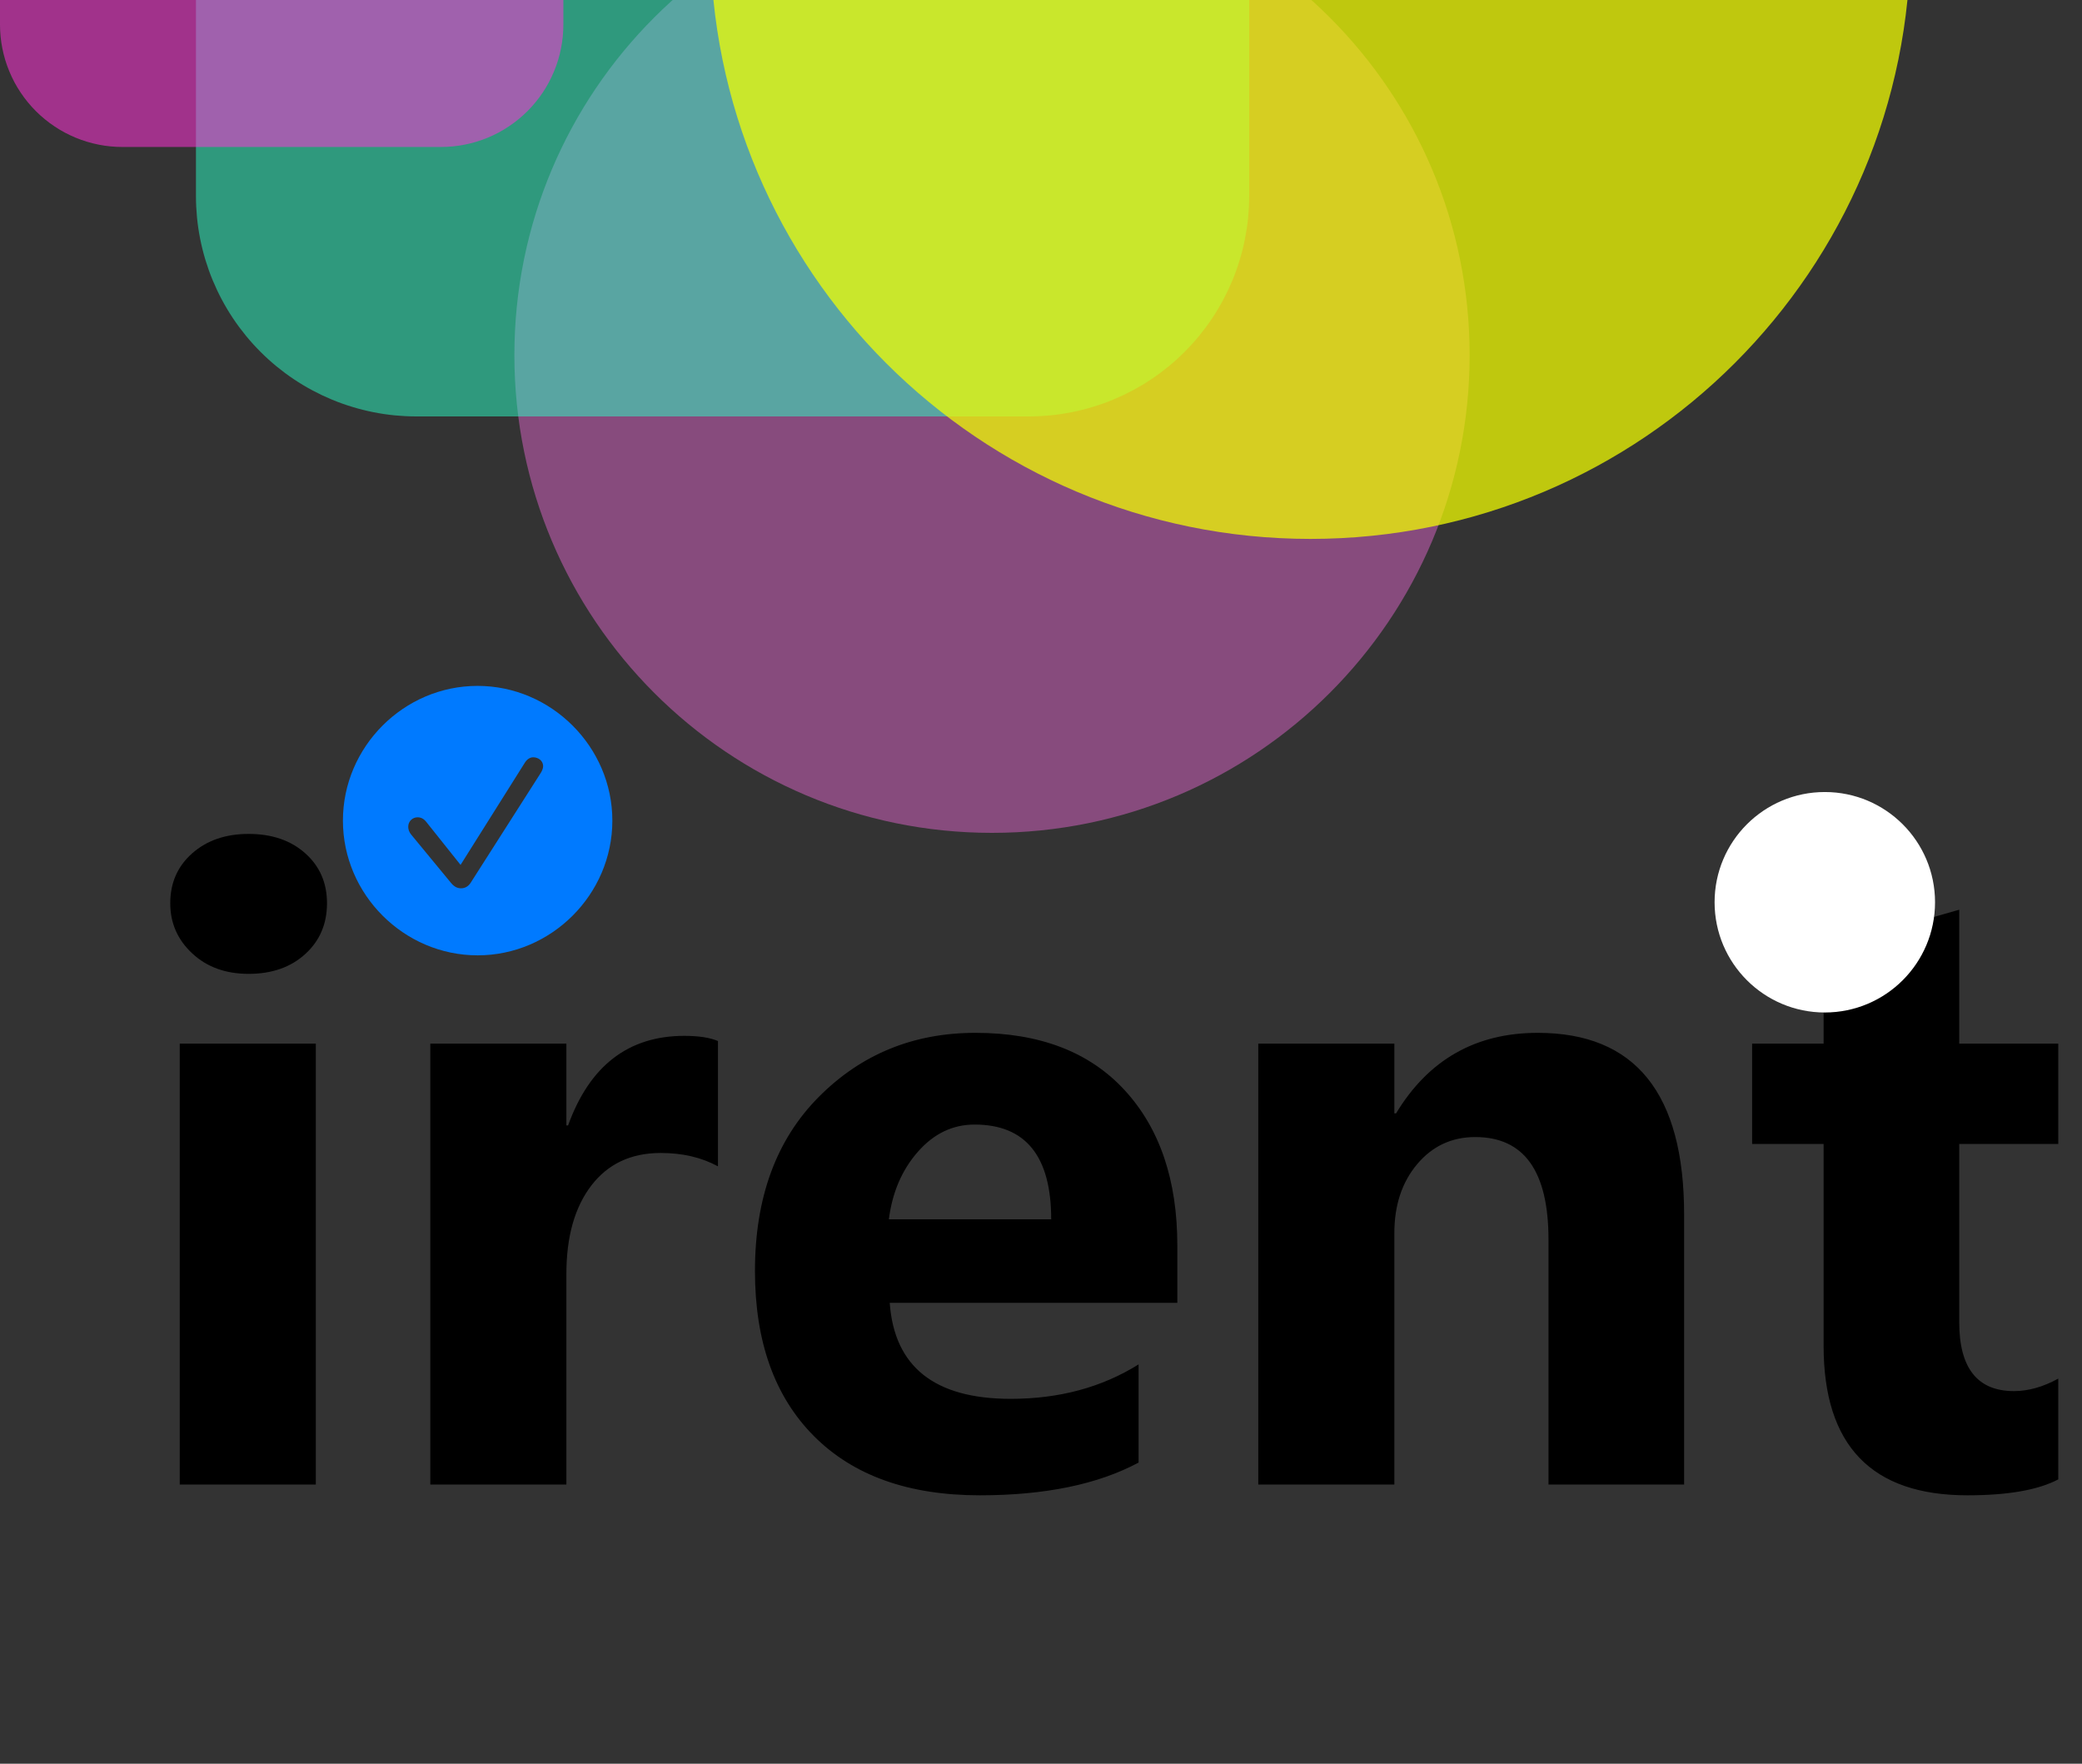 <?xml version="1.0" encoding="utf-8"?>
<svg width="85px" height="72px" viewBox="0 0 85 72" version="1.1" xmlns:xlink="http://www.w3.org/1999/xlink" xmlns="http://www.w3.org/2000/svg">
  <rect x="0" y="0" width="85" height="72" fill="#333333" stroke="none"/>
  <desc>Created with Lunacy</desc>
  <g id="renti-Logo" transform="translate(0 -89)">
    <g id="Transparencies">
      <path d="M0 19.5C0 8.73 8.73 0 19.5 0C30.27 0 39 8.73 39 19.5C39 30.27 30.27 39 19.5 39C8.73 39 0 30.27 0 19.5Z" transform="translate(21 84)" id="Ellipse" fill="#FF6EE7" fill-opacity="0.412" fill-rule="evenodd" stroke="none" />
      <path d="M8.999 0L34.001 0Q34.222 0 34.443 0.011Q34.663 0.022 34.883 0.043Q35.103 0.065 35.321 0.097Q35.54 0.13 35.757 0.173Q35.973 0.216 36.188 0.27Q36.402 0.323 36.613 0.387Q36.825 0.452 37.033 0.526Q37.241 0.6 37.445 0.685Q37.649 0.77 37.849 0.864Q38.048 0.958 38.243 1.063Q38.438 1.167 38.627 1.28Q38.817 1.394 39.001 1.517Q39.184 1.639 39.362 1.771Q39.539 1.903 39.71 2.043Q39.881 2.183 40.044 2.331Q40.208 2.48 40.364 2.636Q40.52 2.792 40.669 2.956Q40.817 3.119 40.957 3.29Q41.097 3.461 41.229 3.638Q41.361 3.816 41.483 3.999Q41.606 4.183 41.72 4.373Q41.833 4.562 41.937 4.757Q42.041 4.952 42.136 5.151Q42.23 5.351 42.315 5.555Q42.4 5.759 42.474 5.967Q42.548 6.175 42.612 6.387Q42.677 6.598 42.73 6.812Q42.784 7.027 42.827 7.243Q42.87 7.46 42.903 7.679Q42.935 7.897 42.957 8.117Q42.978 8.337 42.989 8.557Q43 8.778 43 8.999L43 35.001Q43 35.222 42.989 35.443Q42.978 35.663 42.957 35.883Q42.935 36.103 42.903 36.321Q42.87 36.54 42.827 36.757Q42.784 36.973 42.73 37.188Q42.677 37.402 42.612 37.613Q42.548 37.825 42.474 38.033Q42.4 38.241 42.315 38.445Q42.23 38.649 42.136 38.849Q42.041 39.048 41.937 39.243Q41.833 39.438 41.72 39.627Q41.606 39.817 41.483 40.001Q41.361 40.184 41.229 40.362Q41.097 40.539 40.957 40.71Q40.817 40.881 40.669 41.044Q40.52 41.208 40.364 41.364Q40.208 41.52 40.044 41.669Q39.881 41.817 39.71 41.957Q39.539 42.097 39.362 42.229Q39.184 42.361 39.001 42.483Q38.817 42.606 38.627 42.72Q38.438 42.833 38.243 42.937Q38.048 43.041 37.849 43.136Q37.649 43.23 37.445 43.315Q37.241 43.4 37.033 43.474Q36.825 43.548 36.613 43.612Q36.402 43.677 36.188 43.73Q35.973 43.784 35.757 43.827Q35.54 43.87 35.321 43.903Q35.103 43.935 34.883 43.957Q34.663 43.978 34.443 43.989Q34.222 44 34.001 44L8.999 44Q8.778 44 8.557 43.989Q8.337 43.978 8.117 43.957Q7.897 43.935 7.679 43.903Q7.46 43.87 7.243 43.827Q7.027 43.784 6.812 43.73Q6.598 43.677 6.387 43.612Q6.175 43.548 5.967 43.474Q5.759 43.4 5.555 43.315Q5.351 43.23 5.151 43.136Q4.952 43.041 4.757 42.937Q4.562 42.833 4.373 42.72Q4.183 42.606 3.999 42.483Q3.816 42.361 3.638 42.229Q3.461 42.097 3.29 41.957Q3.119 41.817 2.956 41.669Q2.792 41.52 2.636 41.364Q2.48 41.208 2.331 41.044Q2.183 40.881 2.043 40.71Q1.903 40.539 1.771 40.362Q1.639 40.184 1.517 40.001Q1.394 39.817 1.28 39.627Q1.167 39.438 1.063 39.243Q0.958 39.048 0.864 38.849Q0.77 38.649 0.685 38.445Q0.6 38.241 0.526 38.033Q0.452 37.825 0.387 37.613Q0.323 37.402 0.27 37.188Q0.216 36.973 0.173 36.757Q0.13 36.54 0.097 36.321Q0.065 36.103 0.043 35.883Q0.022 35.663 0.011 35.443Q0 35.222 0 35.001L0 8.999Q0 8.778 0.011 8.557Q0.022 8.337 0.043 8.117Q0.065 7.897 0.097 7.679Q0.13 7.46 0.173 7.243Q0.216 7.027 0.27 6.812Q0.323 6.598 0.387 6.387Q0.452 6.175 0.526 5.967Q0.6 5.759 0.685 5.555Q0.77 5.351 0.864 5.151Q0.958 4.952 1.063 4.757Q1.167 4.562 1.28 4.373Q1.394 4.183 1.517 3.999Q1.639 3.816 1.771 3.638Q1.903 3.461 2.043 3.29Q2.183 3.119 2.331 2.956Q2.48 2.792 2.636 2.636Q2.792 2.48 2.956 2.331Q3.119 2.183 3.29 2.043Q3.461 1.903 3.638 1.771Q3.816 1.639 3.999 1.517Q4.183 1.394 4.373 1.28Q4.562 1.167 4.757 1.063Q4.952 0.958 5.151 0.864Q5.351 0.77 5.555 0.685Q5.759 0.6 5.967 0.526Q6.175 0.452 6.387 0.387Q6.598 0.323 6.812 0.27Q7.027 0.216 7.243 0.173Q7.46 0.13 7.679 0.097Q7.897 0.065 8.117 0.043Q8.337 0.022 8.557 0.011Q8.778 0 8.999 0Z" transform="translate(8 62)" id="Rectangle-3" fill="#2CFFC7" fill-opacity="0.498" fill-rule="evenodd" stroke="none" />
      <path d="M0 24.5C0 10.969 10.969 0 24.5 0C38.031 0 49 10.969 49 24.5C49 38.031 38.031 49 24.5 49C10.969 49 0 38.031 0 24.5Z" transform="translate(29 62)" id="Ellipse-2" fill="#F3FF00" fill-opacity="0.729" fill-rule="evenodd" stroke="none" />
      <path d="M4.999 0L90.001 0Q90.124 0 90.246 0.006Q90.369 0.012 90.491 0.024Q90.613 0.036 90.734 0.054Q90.856 0.072 90.976 0.096Q91.097 0.12 91.216 0.15Q91.335 0.18 91.452 0.215Q91.57 0.251 91.685 0.292Q91.801 0.334 91.914 0.381Q92.027 0.427 92.138 0.48Q92.249 0.532 92.358 0.59Q92.466 0.648 92.571 0.711Q92.676 0.774 92.778 0.842Q92.88 0.911 92.979 0.984Q93.078 1.057 93.172 1.135Q93.267 1.213 93.358 1.295Q93.449 1.377 93.536 1.464Q93.623 1.551 93.705 1.642Q93.787 1.733 93.865 1.828Q93.943 1.923 94.016 2.021Q94.089 2.12 94.157 2.222Q94.226 2.324 94.289 2.429Q94.352 2.534 94.41 2.642Q94.468 2.751 94.52 2.862Q94.573 2.973 94.62 3.086Q94.666 3.199 94.708 3.315Q94.749 3.43 94.785 3.548Q94.82 3.665 94.85 3.784Q94.88 3.903 94.904 4.024Q94.928 4.144 94.946 4.265Q94.964 4.387 94.976 4.509Q94.988 4.631 94.994 4.754Q95 4.876 95 4.999L95 18.001Q95 18.124 94.994 18.246Q94.988 18.369 94.976 18.491Q94.964 18.613 94.946 18.735Q94.928 18.856 94.904 18.976Q94.88 19.097 94.85 19.216Q94.82 19.335 94.785 19.452Q94.749 19.57 94.708 19.685Q94.666 19.801 94.62 19.914Q94.573 20.027 94.52 20.138Q94.468 20.249 94.41 20.358Q94.352 20.466 94.289 20.571Q94.226 20.676 94.157 20.778Q94.089 20.88 94.016 20.979Q93.943 21.078 93.865 21.172Q93.787 21.267 93.705 21.358Q93.623 21.449 93.536 21.536Q93.449 21.623 93.358 21.705Q93.267 21.787 93.172 21.865Q93.078 21.943 92.979 22.016Q92.88 22.089 92.778 22.157Q92.676 22.226 92.571 22.289Q92.466 22.352 92.358 22.41Q92.249 22.468 92.138 22.52Q92.027 22.573 91.914 22.619Q91.801 22.666 91.685 22.708Q91.57 22.749 91.452 22.785Q91.335 22.82 91.216 22.85Q91.097 22.88 90.976 22.904Q90.856 22.928 90.734 22.946Q90.613 22.964 90.491 22.976Q90.369 22.988 90.246 22.994Q90.124 23 90.001 23L4.999 23Q4.876 23 4.754 22.994Q4.631 22.988 4.509 22.976Q4.387 22.964 4.265 22.946Q4.144 22.928 4.024 22.904Q3.903 22.88 3.784 22.85Q3.665 22.82 3.548 22.785Q3.43 22.749 3.315 22.708Q3.199 22.666 3.086 22.619Q2.973 22.573 2.862 22.52Q2.751 22.468 2.642 22.41Q2.534 22.352 2.429 22.289Q2.324 22.226 2.222 22.157Q2.12 22.089 2.021 22.016Q1.923 21.943 1.828 21.865Q1.733 21.787 1.642 21.705Q1.551 21.623 1.464 21.536Q1.377 21.449 1.295 21.358Q1.213 21.267 1.135 21.172Q1.057 21.078 0.984 20.979Q0.911 20.88 0.842 20.778Q0.774 20.676 0.711 20.571Q0.648 20.466 0.59 20.358Q0.532 20.249 0.48 20.138Q0.427 20.027 0.381 19.914Q0.334 19.801 0.292 19.685Q0.251 19.57 0.215 19.452Q0.18 19.335 0.15 19.216Q0.12 19.097 0.096 18.976Q0.072 18.856 0.054 18.735Q0.036 18.613 0.024 18.491Q0.012 18.369 0.006 18.246Q0 18.124 0 18.001L0 4.999Q0 4.876 0.006 4.754Q0.012 4.631 0.024 4.509Q0.036 4.387 0.054 4.265Q0.072 4.144 0.096 4.024Q0.12 3.903 0.15 3.784Q0.18 3.665 0.215 3.548Q0.251 3.43 0.292 3.315Q0.334 3.199 0.381 3.086Q0.427 2.973 0.48 2.862Q0.532 2.751 0.59 2.642Q0.648 2.534 0.711 2.429Q0.774 2.324 0.842 2.222Q0.911 2.12 0.984 2.021Q1.057 1.923 1.135 1.828Q1.213 1.733 1.295 1.642Q1.377 1.551 1.464 1.464Q1.551 1.377 1.642 1.295Q1.733 1.213 1.828 1.135Q1.923 1.057 2.021 0.984Q2.12 0.911 2.222 0.842Q2.324 0.774 2.429 0.711Q2.534 0.648 2.642 0.59Q2.751 0.532 2.862 0.48Q2.973 0.427 3.086 0.381Q3.199 0.334 3.315 0.292Q3.43 0.251 3.548 0.215Q3.665 0.18 3.784 0.15Q3.903 0.12 4.024 0.096Q4.144 0.072 4.265 0.054Q4.387 0.036 4.509 0.024Q4.631 0.012 4.754 0.006Q4.876 0 4.999 0Z" transform="matrix(-4.371139E-08 1 -1 -4.371139E-08 23 -3.8146973E-06)" id="Rectangle-4" fill="#FF33D7" fill-opacity="0.541" fill-rule="evenodd" stroke="none" />
    </g>
    <g id="renti-Logo-Name" transform="translate(5 113)">
      <g id="irent">
        <path d="M5.15 15.756Q3.744 15.756 2.848 14.921Q1.951 14.086 1.951 12.873Q1.951 11.625 2.848 10.834Q3.744 10.043 5.15 10.043Q6.574 10.043 7.462 10.834Q8.35 11.625 8.35 12.873Q8.35 14.139 7.462 14.947Q6.574 15.756 5.15 15.756ZM75.322 37.043Q77.801 37.043 79.031 36.393L79.031 32.279Q78.1 32.789 77.221 32.789Q74.988 32.789 74.988 29.977L74.988 22.699L79.031 22.699L79.031 18.604L74.988 18.604L74.988 13.137L69.451 14.719L69.451 18.604L66.533 18.604L66.533 22.699L69.451 22.699L69.451 30.943Q69.451 37.043 75.322 37.043ZM31.324 29.186L43.066 29.186L43.066 26.848Q43.066 22.84 40.913 20.502Q38.76 18.164 34.822 18.164Q31.025 18.164 28.424 20.783Q25.822 23.402 25.822 27.885Q25.822 32.209 28.23 34.626Q30.639 37.043 34.998 37.043Q38.988 37.043 41.484 35.707L41.484 31.699Q39.234 33.105 36.264 33.105Q31.605 33.105 31.324 29.186ZM63.756 36.603L58.219 36.603L58.219 26.602Q58.219 22.418 55.23 22.418Q53.789 22.418 52.857 23.525Q51.926 24.633 51.926 26.338L51.926 36.603L46.371 36.603L46.371 18.604L51.926 18.604L51.926 21.451L51.996 21.451Q53.982 18.164 57.779 18.164Q63.756 18.164 63.756 25.582L63.756 36.603ZM24.311 23.613Q23.309 23.068 21.973 23.068Q20.162 23.068 19.143 24.395Q18.123 25.723 18.123 28.008L18.123 36.603L12.568 36.603L12.568 18.604L18.123 18.604L18.123 21.943L18.193 21.943Q19.512 18.287 22.939 18.287Q23.818 18.287 24.311 18.498L24.311 23.613ZM7.893 36.603L2.338 36.603L2.338 18.604L7.893 18.604L7.893 36.603ZM34.787 21.908Q37.916 21.908 37.916 25.775L31.289 25.775Q31.5 24.123 32.476 23.016Q33.451 21.908 34.787 21.908Z" />
      </g>
      <path d="M0 4.5C0 2.015 2.015 0 4.5 0C6.985 0 9 2.015 9 4.5C9 6.985 6.985 9 4.5 9C2.015 9 0 6.985 0 4.5Z" transform="translate(65 8.333)" id="Ellipse-3" fill="#FFFFFF" fill-rule="evenodd" stroke="none" />
      <g id="Symbol-Instance-4" transform="translate(9 4)">
        <path d="M5.5 11C2.488 11 0 8.512 0 5.5C0 2.488 2.484 0 5.496 0C8.508 0 11 2.488 11 5.5C11 8.512 8.512 11 5.5 11ZM4.824 8.263C4.98 8.263 5.116 8.191 5.217 8.035L8.056 3.586C8.119 3.493 8.174 3.379 8.174 3.278C8.174 3.054 7.975 2.915 7.768 2.915C7.646 2.915 7.523 2.987 7.431 3.13L4.803 7.308L3.405 5.555C3.295 5.416 3.181 5.365 3.046 5.365C2.839 5.365 2.666 5.53 2.666 5.753C2.666 5.859 2.708 5.973 2.78 6.062L4.41 8.039C4.541 8.199 4.668 8.263 4.824 8.263Z" id="Selected" fill="#007AFF" fill-rule="evenodd" stroke="none" />
      </g>
    </g>
  </g>
</svg>